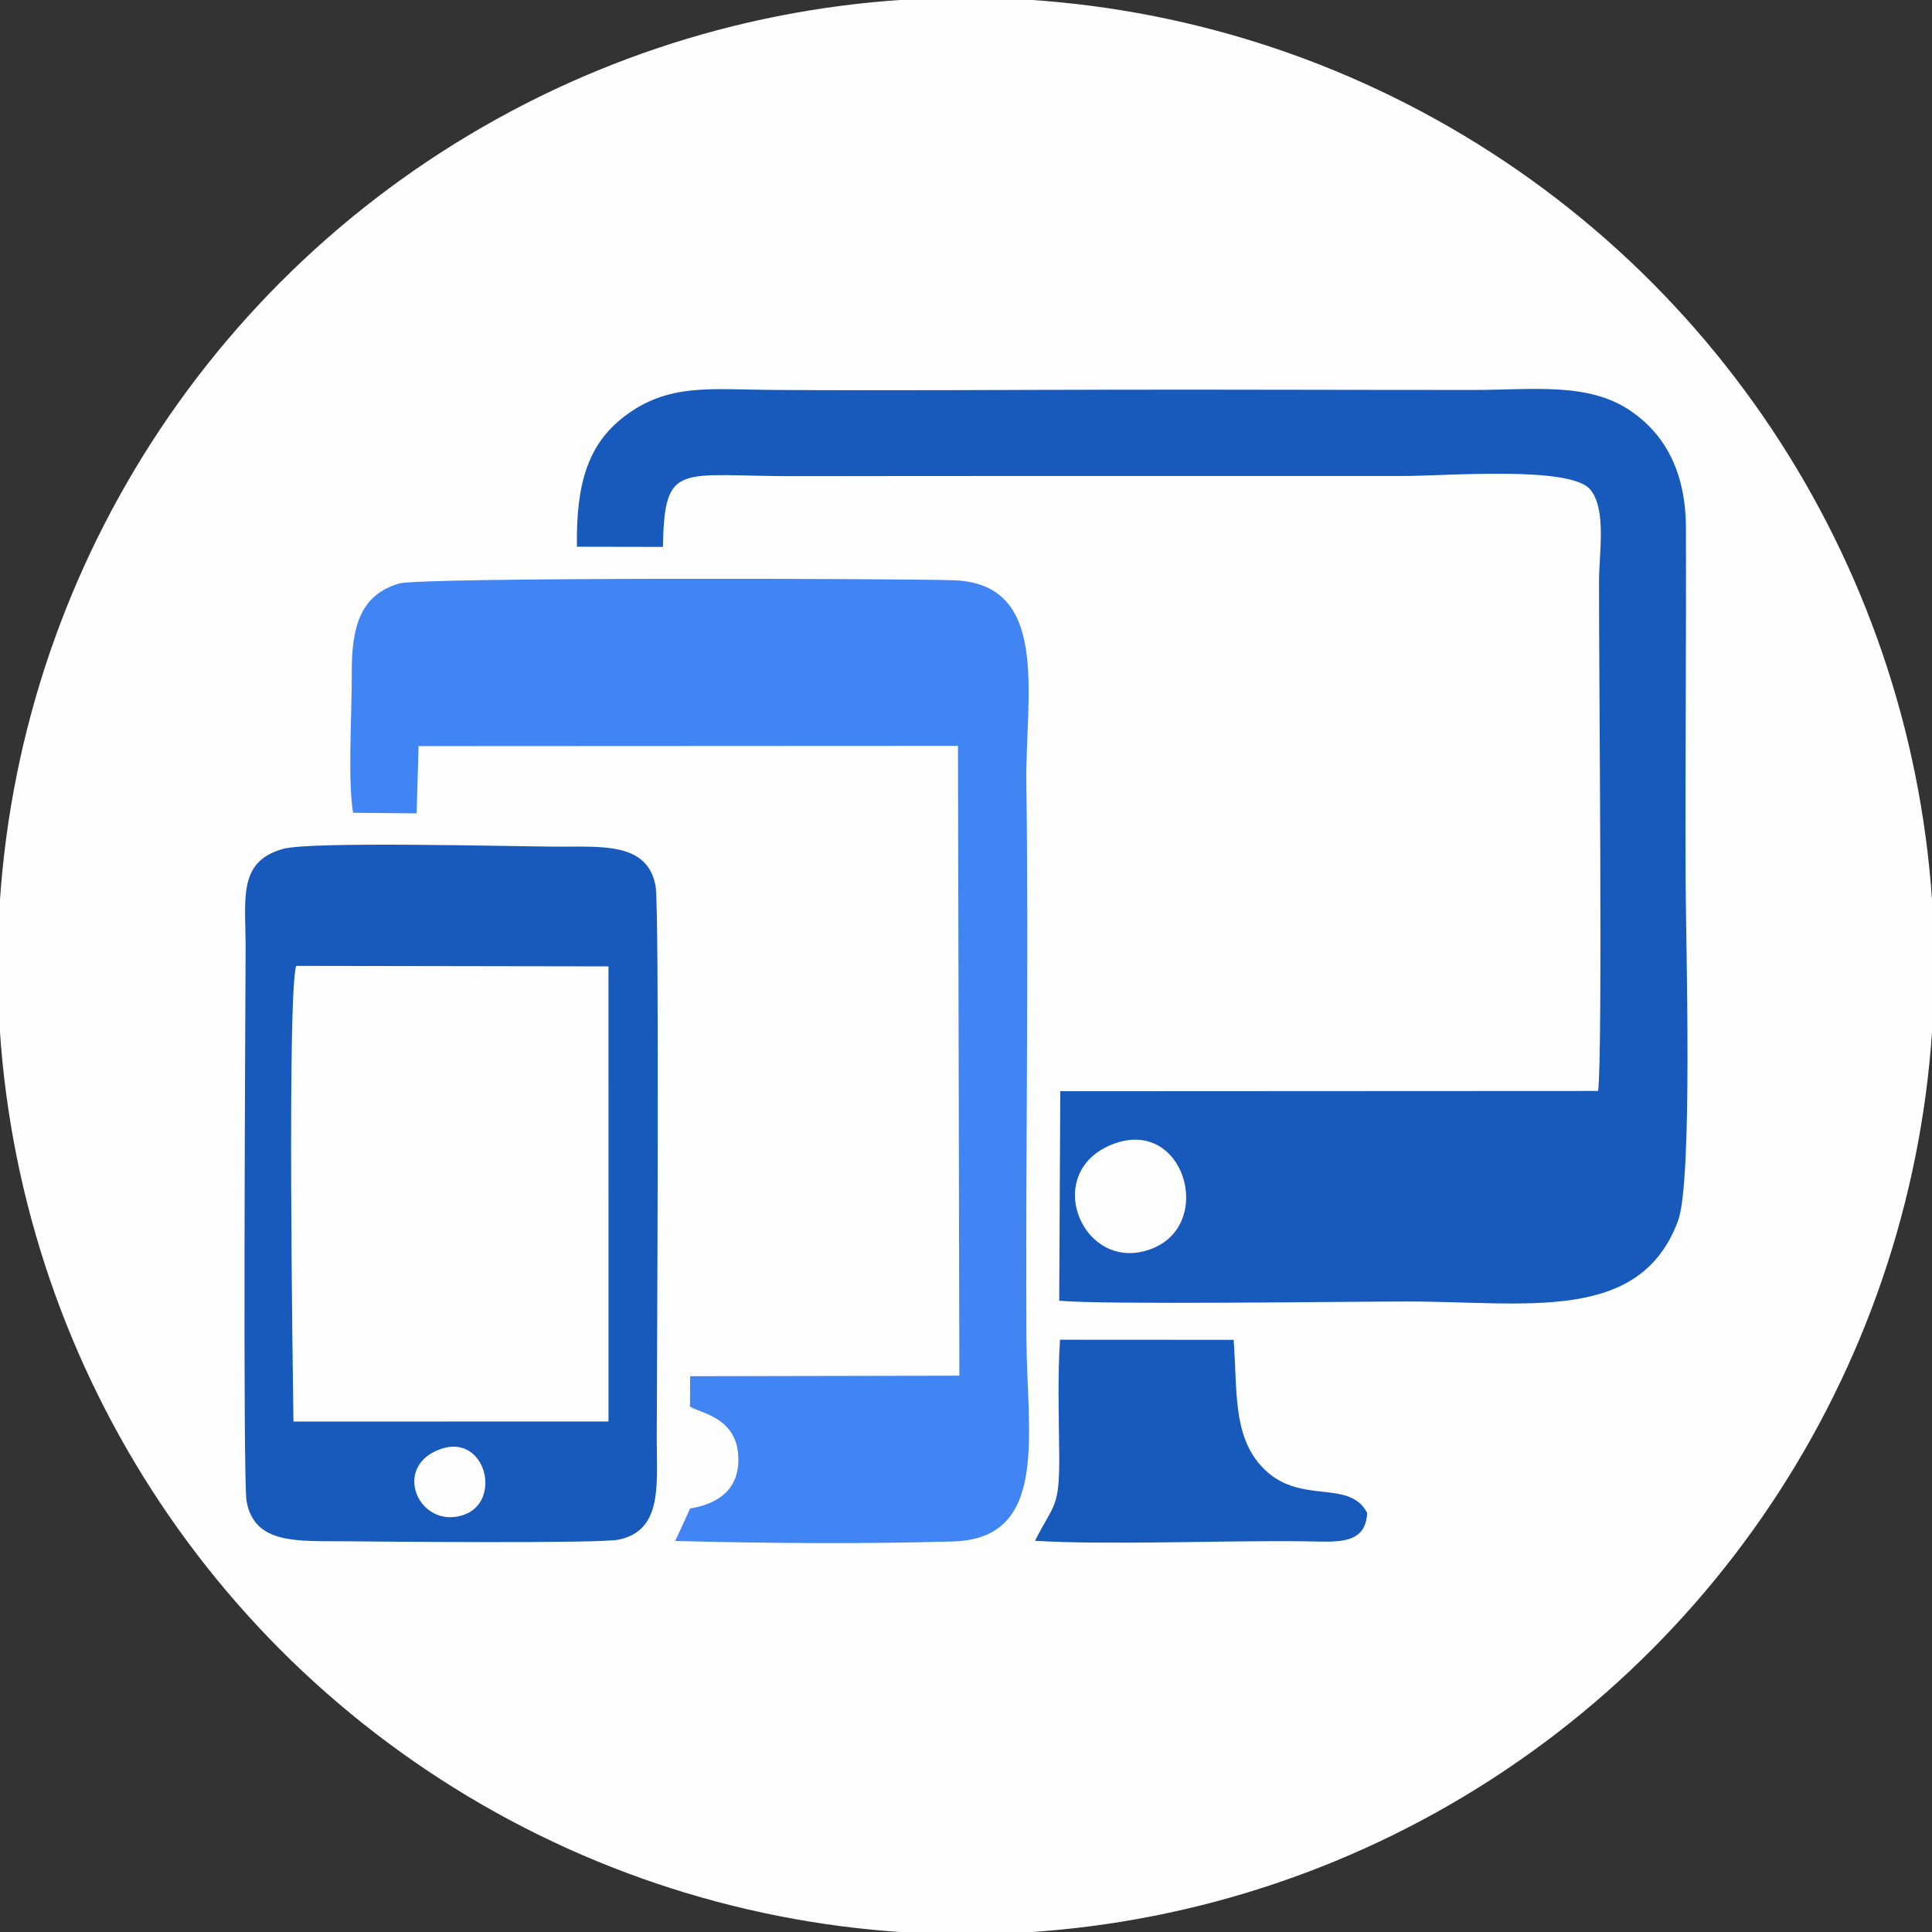 <?xml version="1.0" encoding="UTF-8"?>
<!DOCTYPE svg PUBLIC "-//W3C//DTD SVG 1.1//EN" "http://www.w3.org/Graphics/SVG/1.1/DTD/svg11.dtd">
<!-- Creator: CorelDRAW 2017 -->
<svg xmlns="http://www.w3.org/2000/svg" xml:space="preserve" width="84.667mm" height="84.667mm" version="1.1" style="shape-rendering:geometricPrecision; text-rendering:geometricPrecision; image-rendering:optimizeQuality; fill-rule:evenodd; clip-rule:evenodd"
viewBox="0 0 8466.7 8466.7"
 xmlns:xlink="http://www.w3.org/1999/xlink">
 <rect x="0" y="0" width="8466.7" height="8466.7" fill="#333333" stroke="none"/>
 <defs>
  <style type="text/css">
   <![CDATA[
    .str0 {stroke:#FEFEFE;stroke-width:20;stroke-miterlimit:22.926}
    .fil0 {fill:#FEFEFE}
    .fil1 {fill:#185ABC}
    .fil3 {fill:#185ABC}
    .fil2 {fill:#4184F3}
   ]]>
  </style>
 </defs>
 <g id="Capa_x0020_1">
  <ellipse class="fil0 str0" cx="4233.35" cy="4233.35" rx="4233.35" ry="4233.34"/>
  <path class="fil1" d="M1241.31 3719.95c-202.8,55.24 -163.99,223.23 -164.98,441.63 -1.44,319.91 -12.38,2322.86 4.25,2416.84 33.65,190.27 222.52,174.18 426.25,175.98 163.3,1.43 1121.99,10.67 1205.75,-7.35 193.23,-41.6 165.11,-245.42 165.57,-443.06 0.78,-324.66 12.21,-2323.66 -4.95,-2419.98 -34.63,-194.41 -235.86,-172.62 -434.85,-173.66 -201.18,-1.09 -1073.4,-24.09 -1197.04,9.6zm44.65 2509.79l1380.63 -0.36 -0.05 -1994.34 -1368.55 -2.19c-39.01,125.83 -15.61,1734.8 -12.03,1996.89zm646.63 119.86c-218.72,75.15 -98.54,351.78 95.35,290.57 175.6,-55.43 101.76,-358.31 -95.35,-290.57z"/>
  <path class="fil1" d="M2528.32 2395.97l376.91 0.76c6.63,-377.75 69.69,-309.75 573.34,-309.96 294.97,-0.12 589.98,-0.91 884.97,-0.75 595.13,0.35 1190.28,-0.53 1785.41,-0.01 186.01,0.15 734.82,-46.48 820.8,60 71.2,88.17 37.95,276.97 37.68,401 -0.77,369.26 16.79,2078.98 -3.93,2233.94l-2356.99 1.16 -4.68 918.12c202.84,18.34 1232.15,3.63 1522.65,3.39 523.21,-0.45 1021.23,98.08 1189.12,-353.16 65.58,-176.34 34.31,-1221.26 33.32,-1499.37 -1.82,-512.3 3.1,-1025.03 1.39,-1537.29 -0.86,-250.21 -94.19,-412.61 -243.82,-514.2 -185.42,-125.84 -428.85,-90.78 -685.01,-90.68 -512.3,0.18 -1024.74,-1.89 -1537.04,-1.19 -511.79,0.67 -1025.41,4.61 -1537.03,1.05 -272.94,-1.9 -455.43,-29.98 -646.53,114.08 -159.67,120.36 -215.04,292.09 -210.56,573.11zm2351.96 2616.84c-326.24,122.04 -132.62,580.66 171.29,457.96 271.91,-109.8 137.19,-573.34 -171.29,-457.96z"/>
  <path class="fil2" d="M1547.27 3561.86l278.64 2.65 8.38 -294.78 2363.9 -1.17 6.04 2760.21 -1179.77 2.34 -0.69 133.15c45.36,28.96 203.46,46.27 211.67,217.37 6.64,138.51 -78.67,207.21 -210.89,229.07l-65.47 142.23c390.07,10.49 831.84,13.56 1218.84,2.19 421.55,-12.39 322.37,-475.7 320.28,-885.83 -4.17,-811.15 10.52,-1627.33 -0.35,-2437.38 -5.1,-379.04 108.7,-875.58 -319.93,-889.06 -250.19,-7.88 -2333.33,-13.66 -2428.64,14.27 -169.86,49.79 -208.86,188.61 -207.65,393.47 0.96,165.06 -18.53,462.97 5.64,611.27z"/>
  <path class="fil3" d="M4535.9 6752.35c330.76,19.45 815.77,-2.2 1178.36,2.11 137.53,1.63 270.41,20.64 277.17,-124.47 -80.56,-153.69 -300.6,-27.61 -462.24,-202.98 -127.82,-138.66 -106.22,-335.61 -122.91,-555.36l-760.93 -0.44c-10.63,156.21 -5.11,339.71 -3.57,494.89 2.52,250.26 -23.29,219.83 -105.88,386.25z"/>
 </g>
</svg>
